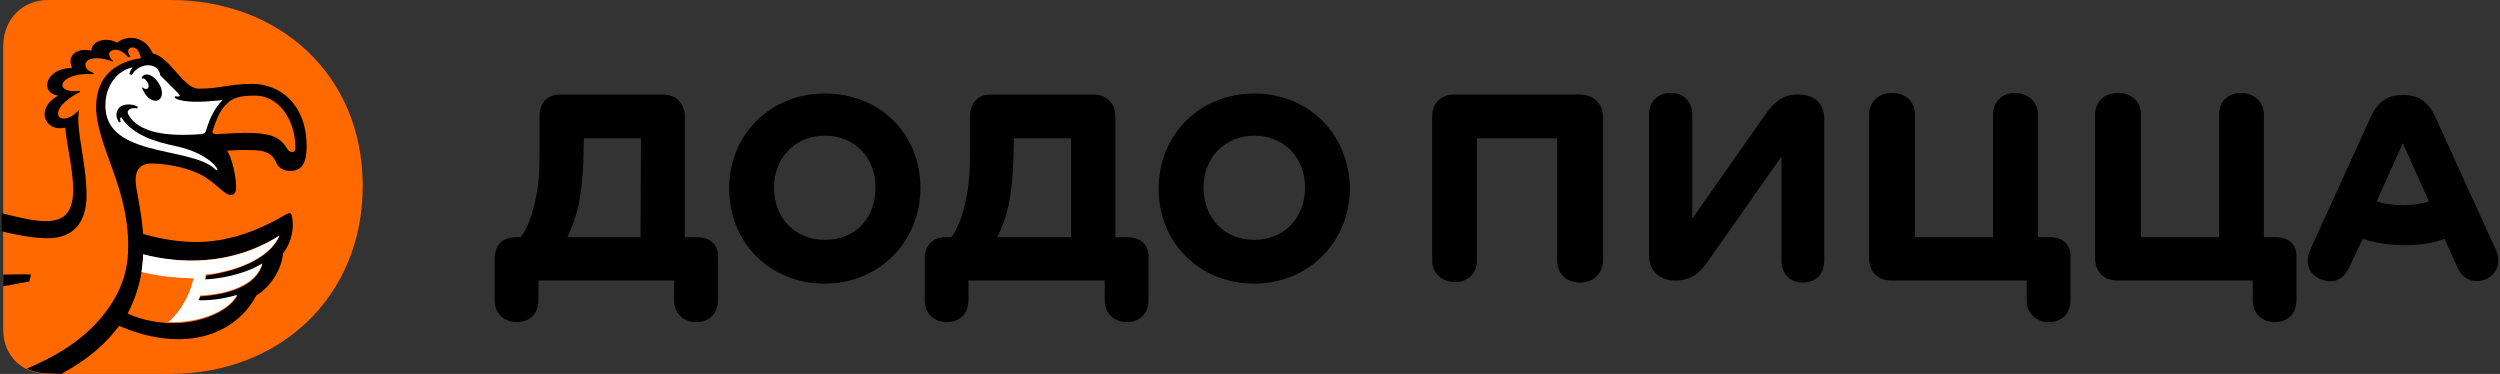 <?xml version="1.0" encoding="utf-8"?>
<!-- Generator: Adobe Illustrator 24.3.0, SVG Export Plug-In . SVG Version: 6.00 Build 0)  -->
<svg version="1.1" id="Layer_1" xmlns="http://www.w3.org/2000/svg" xmlns:xlink="http://www.w3.org/1999/xlink" x="0px" y="0px"
	 viewBox="0 0 468 70" style="enable-background:new 0 0 468 70;" xml:space="preserve">
<rect x="0" y="0" width="468" height="70" fill="#333333" stroke="none"/>
<style type="text/css">
	.st0{fill:#FF6900;}
	.st1{fill:#FFFFFF;}
</style>
<g>
	<g>
		<path class="st0" d="M31.9,0c20.4,0,36,14,36,34.8c0,20.9-15.7,35.2-36,35.2H9c-4.6,0-8.4-3.1-8.4-8.4V8.7C0.6,3.4,4.4,0,9,0H31.9
			z"/>
		<path d="M11.5,70c5.8-3.2,8.7-6.2,10.8-9c3.9,1.7,7.7,2.5,11.1,2.5c6.4,0,11.8-2.9,14.6-8.2c2.9-1.7,4.8-5.3,5-7.9
			c1.8-2.3,2.1-5.2,1.6-7.1c-0.1-0.5-0.5-0.5-1.2-0.1c-5.7,3.4-11.3,5.1-16.6,5.1c-3.2,0-6.5-0.5-10-1.5c-0.3-3.8-1-6.9-1.3-8.8
			c-0.4-2.5,0.2-4.4,2.9-4.4c2,0,5.8,0.5,8.8,1.9s4.7,4,6,4c0.5,0,1-0.3,1-1.4c0-2.2-0.8-5.6-1.7-6.9c2.8-0.2,5-0.1,6.2,0
			c2.6,0.5,2.7,1.8,3.2,2.6c0.5,0.8,1.4,1.2,2.4,1.2c1.9,0,3.1-1,3.1-4.6c0-7.9-5-11.7-10.2-11.7c-4.3,0-5.9,0.9-10,0.9
			c-2.9,0-5.3-5.9-8.6-6.6c-1.4-3.2-4.7-3.6-6.7-2c-1.8-1.1-4.7-0.5-4.8,1.5c-2.1-0.6-4.8,0.5-3.6,3.2c-5.1,0.1-6.1,4.7-2.6,5.2
			c-4.5,2.5-2.4,6.9,1.3,6c0.3,3.1,1.5,8.1,1.5,11.6c0,4.8-2.2,5.9-5.2,5.9c-2.4,0-5.8-0.9-8.2-1.5v3.4c2.4,0.6,5.9,1.3,8.6,1.3
			c4.7,0,7.3-2.8,7.3-8c0-6.4-2.1-12.3-1.4-16l0.1-0.1c-2.3,2.4-3.9,1.8-4,1c-0.3-1.6,2.4-3.5,4-4.2c0-0.1,0.1-0.2,0.1-0.3
			c-1.5,0.2-3.2,0-3.3-1c-0.1-1.2,2.4-2.4,5.7-2.1c0.1-0.1,0.1-0.1,0.2-0.2c-0.2-0.1-0.4-0.2-0.7-0.3c-0.8-0.4-1.1-1.2-0.8-1.7
			c0.3-0.6,1.2-0.8,2-0.8c1.2,0,2.2,0.3,2.9,0.6c0.1,0,0.2-0.1,0.2-0.1c-0.3-0.2-0.5-0.4-0.6-0.7c-0.2-0.3-0.3-0.8,0.1-1.1
			c0.5-0.4,1.6-0.5,2.7,0.5c0.2,0.2,0.4,0.4,0.6,0.6c0.1,0,0.2,0,0.4-0.1c-0.2-0.3-0.3-0.5-0.4-0.8c-0.1-0.4,0.1-0.7,0.5-0.9
			c0.5-0.1,1,0.1,1.3,0.5c0.3,0.5,0.5,1.1,0.6,1.5C24.1,11.2,18,12.6,18,20c0,7.2,6,14.8,6,26c0,4.1-0.9,8.2-4.6,12.9
			C16.5,62.6,12,66.1,5,69c1.2,0.6,2.6,0.9,4.1,0.9L11.5,70L11.5,70z M39.8,24.5c0.7-2.1,1.3-3.7,2.5-4.9c1.2-1.3,2.5-1.7,5.5-1.7
			c4.1,0,7.5,4.1,7.5,9.9c0,0.9-1.1,0.8-1.5,0.1c-1.4-2.4-3.3-2.8-6.2-3c-2.2-0.1-4.8,0.1-7.2,0.2C39.9,25.1,39.7,24.8,39.8,24.5z
			 M26.8,47.6c3.2,0.9,7.7,1.4,11.4,1.1c6.5-0.5,11.4-2.9,14.1-4.6c-1.6,4.2-7.8,6.7-13.8,7.5c0,0.3-0.1,0.6-0.1,0.9
			c4.5-0.2,8.8-1.7,10.7-3c-1.1,4.1-6.6,5.7-11.6,6c-0.1,0.3-0.3,0.6-0.4,0.9c2.9,0.1,5.7-0.5,7.3-1c-1.5,2.8-6.6,5.1-11.9,5.1
			c-2.6,0-5.8-0.5-8.6-1.8C25.9,54.9,26.7,51.1,26.8,47.6z"/>
		<path d="M0.6,53.6c2.5-0.5,4.9-0.9,4.9-0.9l0.3-1.3c-1.1-0.1-3.3,0-5.2,0V53.6z"/>
		<path class="st1" d="M27.1,14c0.9-0.3,2.1,0.6,2.8,1.9c0.7,1.3,0.5,2.6-0.4,2.9c-0.9,0.3-2.1-0.5-2.7-1.9
			c-0.1-0.2-0.2-0.4-0.2-0.5h0.2c0.3,0.3,0.6,0.3,0.8,0.2c0.3-0.2,0.3-0.7,0-1.2c-0.2-0.4-0.6-0.8-1-0.7l-0.1-0.1
			C26.6,14.3,26.8,14.1,27.1,14 M33.1,27.4c-3.8-0.8-8.1-2-10.3-5.3c0-0.1-0.1-0.1-0.2-0.1c-0.1,0-0.1,0.1-0.1,0.2
			c0,0.2,0,0.4,0.1,0.6l-0.3,0.1c-0.6-0.8-0.7-1.8-0.1-2.6c0.8-1,2.6-0.9,3.6-0.3l-0.1,0.3c-0.5-0.1-1.1-0.1-1.5,0.2
			c-0.3,0.2-0.4,0.5-0.2,0.9c1.9,3.5,7.3,4.2,13.7,3.7c0.7-0.1,0.8-0.4,0.9-0.7c0.6-2.2,1.6-4.2,3.1-5.7c-1.2,0.2-2.3,0.2-3.2,0.3
			c-3.3,0.2-5.2-0.2-5.8-0.7l0.1-0.3c0.4,0.1,0.7,0.1,0.8,0c0.1-0.1,0-0.2-0.1-0.4C32.9,17,30,14.1,30,14.1
			c-0.3-2.5-3.9-2.5-5.3-0.1l-0.5-0.1c0.1-0.5,0.4-1,0.6-1.3c-3,0.7-4.7,3.4-5,6c-1.3,11.1,15.6,8.6,20.4,13
			c0.1,0.1,0.3,0.4,0.5,0.2C40.7,31.2,38.5,28.6,33.1,27.4"/>
		<path class="st1" d="M52.3,44.1c-2.7,1.8-7.6,4.2-14.1,4.6c-3.7,0.3-8.1-0.2-11.4-1.1c0,1.1-0.2,2.2-0.3,3.3
			c1.8,0.5,5,1.1,9.7,1.2c-0.2,1.3-1.5,5.5-4.7,8.2c5.9,0.2,11.3-2.1,12.9-5.1c-1.7,0.5-4.4,1.1-7.3,1c0.2-0.3,0.3-0.6,0.4-0.9
			c5-0.2,10.5-1.9,11.6-6c-1.9,1.3-6.2,2.8-10.7,3c0.1-0.3,0.1-0.6,0.1-0.9C44.4,50.8,50.6,48.2,52.3,44.1z"/>
	</g>
	<g>
		<g>
			<path d="M467.2,46.7l-11.4-25c-1.3-2.7-3.1-3.9-5.7-3.9h-0.4c-2.7,0-4.5,1.2-5.8,3.9l-11.4,25c-1.1,2.5-0.3,4.7,2,5.6
				c2.1,0.8,4,0.3,5.2-2.1l2.6-5.5c2.3,0.8,5.2,1.2,7.8,1.2c2.8,0,5.5-0.4,7.5-1.2l2.5,5.5c1.1,2.4,3.3,2.8,5.2,2.1
				C467.4,51.4,468.3,49.1,467.2,46.7z M449.9,38.4c-1.7,0-3.6-0.2-5-0.7l4.9-10.9l4.9,10.9C453.3,38.2,451.6,38.4,449.9,38.4z"/>
			<path d="M426,44.4h-2.2V21.5c0-2.6-2-4.1-4.3-4.1s-4.1,1.5-4.1,4.1v22.9h-14.6V21.5c0-2.6-1.9-4.1-4.3-4.1s-4.3,1.5-4.3,4.1v26.9
				c0,2.3,1.5,4.1,4.1,4.1h25.4v3.7c0,2.6,1.9,4.1,4.1,4.1c2.4,0,4.1-1.5,4.1-4.1v-7.7C430.1,45.8,428.5,44.4,426,44.4"/>
			<path d="M383.7,44.4h-2.2V21.5c0-2.6-2-4.1-4.3-4.1s-4.1,1.5-4.1,4.1v22.9h-14.6V21.5c0-2.6-1.9-4.1-4.3-4.1s-4.3,1.5-4.3,4.1
				v26.9c0,2.3,1.5,4.1,4.1,4.1h25.4v3.7c0,2.6,1.9,4.1,4.1,4.1c2.4,0,4.1-1.5,4.1-4.1v-7.7C387.8,45.8,386.2,44.4,383.7,44.4"/>
			<path d="M336.7,17.7h-0.3c-2.5,0-4.1,1.2-5.9,3.7l-13.7,19.5V21.5c0-2.6-1.7-4.1-4-4.1c-2.4,0-4.1,1.5-4.1,4.1v26.3
				c0,2.8,1.9,4.7,4.7,4.7h0.4c2.6,0,4.4-1.3,6-3.7l13.7-19.5v19.5c0,2.6,1.7,4.1,4,4.1s4-1.5,4-4.1V22.4
				C341.5,19.5,339.8,17.7,336.7,17.7"/>
			<path d="M295.7,17.7h-23.5c-2.7,0-4.1,1.9-4.1,4.1v26.9c0,2.6,2,4.1,4.3,4.1s4.1-1.5,4.1-4.1V25.9h15v22.9c0,2.6,1.9,4.1,4.3,4.1
				c2.3,0,4.3-1.5,4.3-4.3V21.7C300,19.5,298.4,17.7,295.7,17.7"/>
		</g>
		<g>
			<path d="M234.8,17.5c-10.1,0-17.9,7.6-17.9,17.8s7.7,17.8,17.9,17.8c10,0,17.9-7.7,17.9-17.9C252.5,24.9,244.8,17.5,234.8,17.5z
				 M234.8,44.9c-5.6,0-9.5-4.1-9.5-9.8c0-5.6,4-9.7,9.5-9.7c5.6,0,9.5,4.1,9.5,9.7C244.3,40.8,240.4,44.9,234.8,44.9z"/>
			<path d="M211,44.4h-2.2V21.8c0-2.3-1.5-4.1-4.1-4.1h-19.3c-2.3,0-3.8,1.5-3.8,4.1v5.5c0,3.9-0.1,7-0.8,10.2s-1.5,5.2-2.7,6.9h-1
				c-2.7,0-4,1.7-4,4.1v7.7c0,2.6,1.9,4.1,4.1,4.1c2.4,0,4.1-1.5,4.1-4.1v-3.7h25.5v3.7c0,2.6,1.9,4.1,4.1,4.1
				c2.4,0,4.1-1.5,4.1-4.1v-7.7C215.2,46.1,213.8,44.4,211,44.4z M200.4,44.4h-13.7c0.9-1.9,1.5-3.5,2.1-5.9
				c0.5-2.6,0.8-5.2,0.9-8.6l0.1-4h10.7v18.5H200.4z"/>
			<path d="M154.4,17.5c-10.1,0-17.9,7.6-17.9,17.8s7.7,17.8,17.9,17.8c10,0,17.9-7.7,17.9-17.9C172.3,24.9,164.6,17.5,154.4,17.5z
				 M154.4,44.9c-5.6,0-9.5-4.1-9.5-9.8c0-5.6,4-9.7,9.5-9.7c5.6,0,9.5,4.1,9.5,9.7C163.9,40.8,160.2,44.9,154.4,44.9z"/>
			<path d="M130.4,44.4h-2.2V21.8c0-2.3-1.5-4.1-4.1-4.1h-19.3c-2.3,0-3.8,1.5-3.8,4.1v5.5c0,3.9,0,7-0.8,10.2
				c-0.7,3.2-1.5,5.2-2.7,6.9h-0.9c-2.7,0-4,1.7-4,4.1v7.7c0,2.6,1.9,4.1,4.1,4.1c2.4,0,4.1-1.5,4.1-4.1v-3.7h25.4v3.7
				c0,2.6,1.9,4.1,4.1,4.1c2.4,0,4.1-1.5,4.1-4.1v-7.7C134.6,46.1,133.3,44.4,130.4,44.4z M119.9,44.4h-13.7
				c0.9-1.9,1.5-3.5,2.1-5.9c0.5-2.6,0.8-5.2,0.9-8.6l0.1-4H120L119.9,44.4z"/>
		</g>
	</g>
</g>
</svg>
